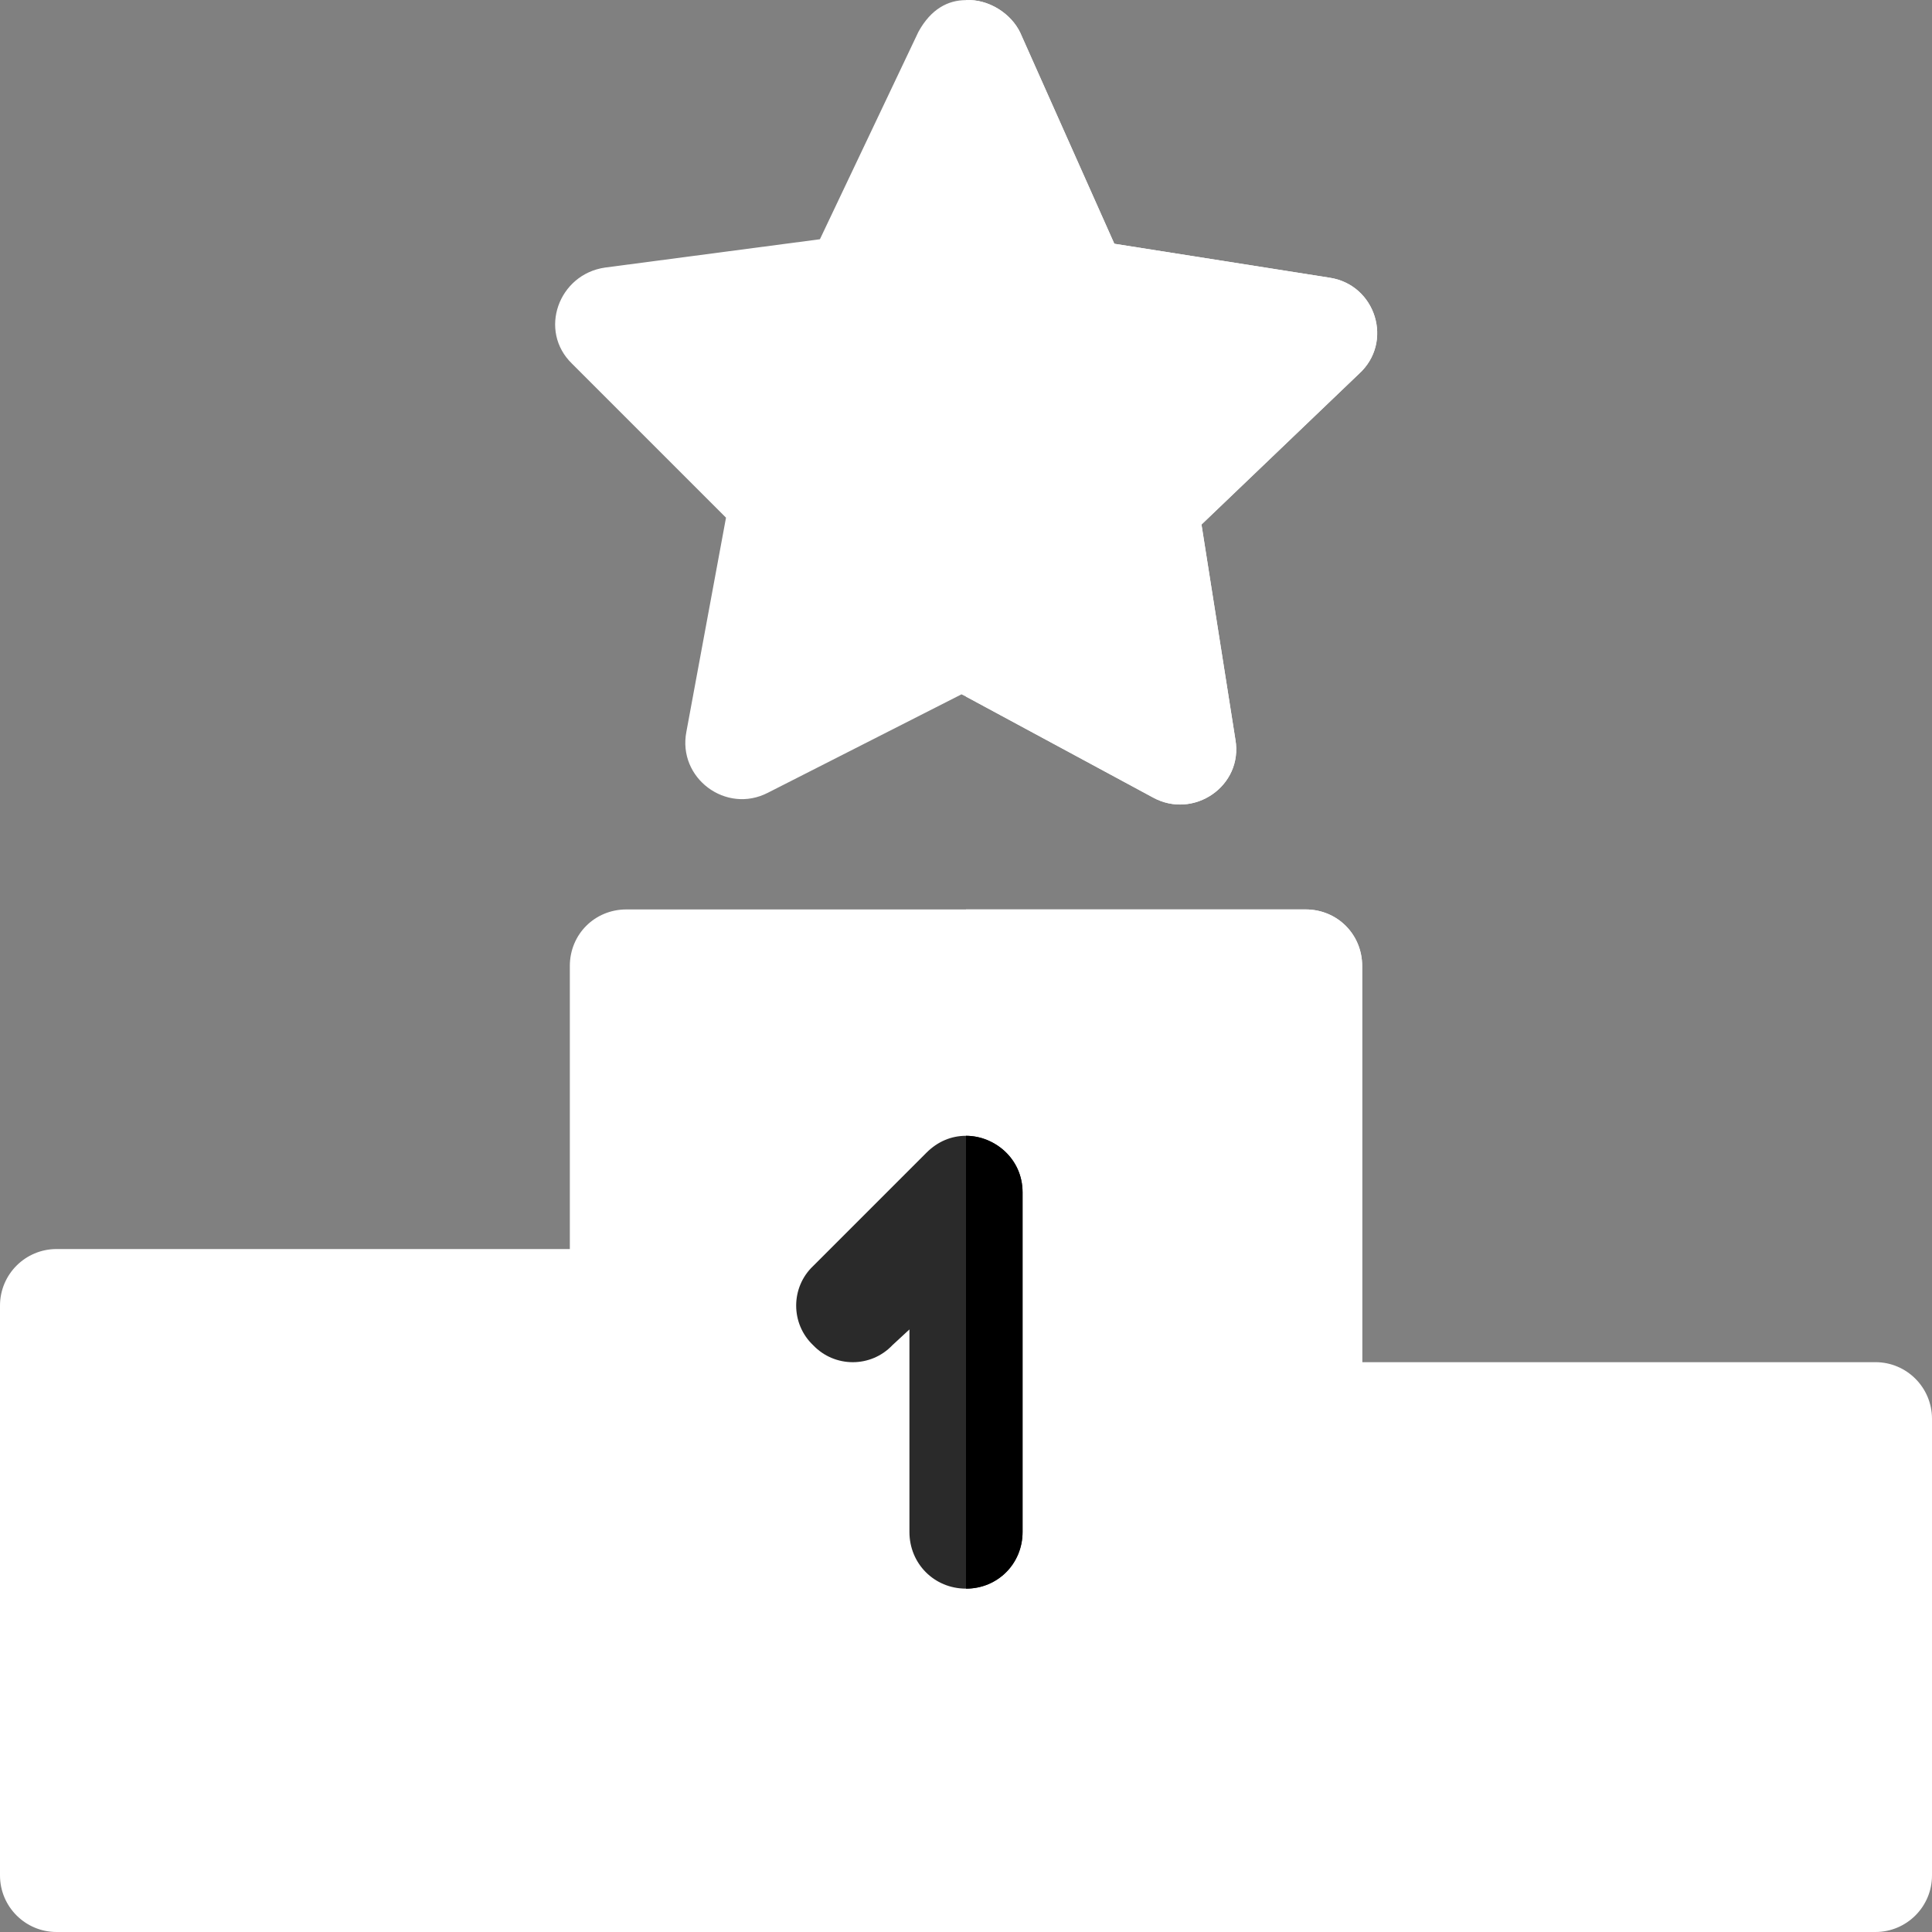 <svg width="18" height="18" viewBox="0 0 18 18" fill="none" xmlns="http://www.w3.org/2000/svg">
<rect x="0" y="0" width="18" height="18" fill="#808080" stroke="none"/>
<g clip-path="url(#clip0_1506_298)">
<path d="M17.473 12.691H12.164C11.873 12.691 11.637 12.927 11.637 13.219V18H17.473C17.764 18 18 17.764 18 17.473V13.219C18 12.927 17.764 12.691 17.473 12.691Z" fill="white"/>
<path d="M5.836 11.637H0.527C0.236 11.637 0 11.873 0 12.164V17.473C0 17.764 0.236 18 0.527 18H6.363V12.164C6.363 11.873 6.127 11.637 5.836 11.637Z" fill="white"/>
<path d="M12.691 9V18H5.309V9C5.309 8.705 5.541 8.473 5.836 8.473H12.164C12.459 8.473 12.691 8.705 12.691 9Z" fill="white"/>
<path d="M12.691 9V18H9V8.473H12.164C12.459 8.473 12.691 8.705 12.691 9Z" fill="white"/>
<path d="M12.386 2.587L10.382 2.271L9.506 0.306C9.422 0.127 9.211 -0.01 9 0.001C8.831 0.001 8.673 0.085 8.557 0.296L7.639 2.229L5.636 2.493C5.203 2.556 5.013 3.083 5.33 3.389L6.764 4.823L6.395 6.817C6.311 7.249 6.764 7.587 7.154 7.386L8.958 6.469L9 6.49L10.74 7.429C11.12 7.639 11.584 7.323 11.51 6.891L11.194 4.887L12.66 3.484C12.987 3.189 12.818 2.651 12.386 2.587Z" fill="white"/>
<path d="M9.527 11.109V14.273C9.527 14.569 9.295 14.801 9 14.801C8.705 14.801 8.473 14.569 8.473 14.273V12.386L8.314 12.533C8.114 12.744 7.777 12.744 7.576 12.533C7.365 12.333 7.365 11.995 7.576 11.795L8.631 10.74C8.736 10.635 8.863 10.582 9 10.582C9.264 10.582 9.527 10.793 9.527 11.109Z" fill="#2A2A2A"/>
<path d="M9.527 11.109V14.273C9.527 14.569 9.295 14.801 9 14.801V10.582C9.264 10.582 9.527 10.793 9.527 11.109Z" fill="black"/>
<path d="M12.66 3.484L11.194 4.887L11.51 6.891C11.584 7.323 11.12 7.639 10.74 7.429L9 6.49V0.001C9.211 -0.01 9.422 0.127 9.506 0.306L10.382 2.271L12.386 2.587C12.818 2.651 12.987 3.189 12.66 3.484Z" fill="white"/>
</g>
<defs>
<clipPath id="clip0_1506_298">
<rect width="18" height="18" fill="white"/>
</clipPath>
</defs>
</svg>
